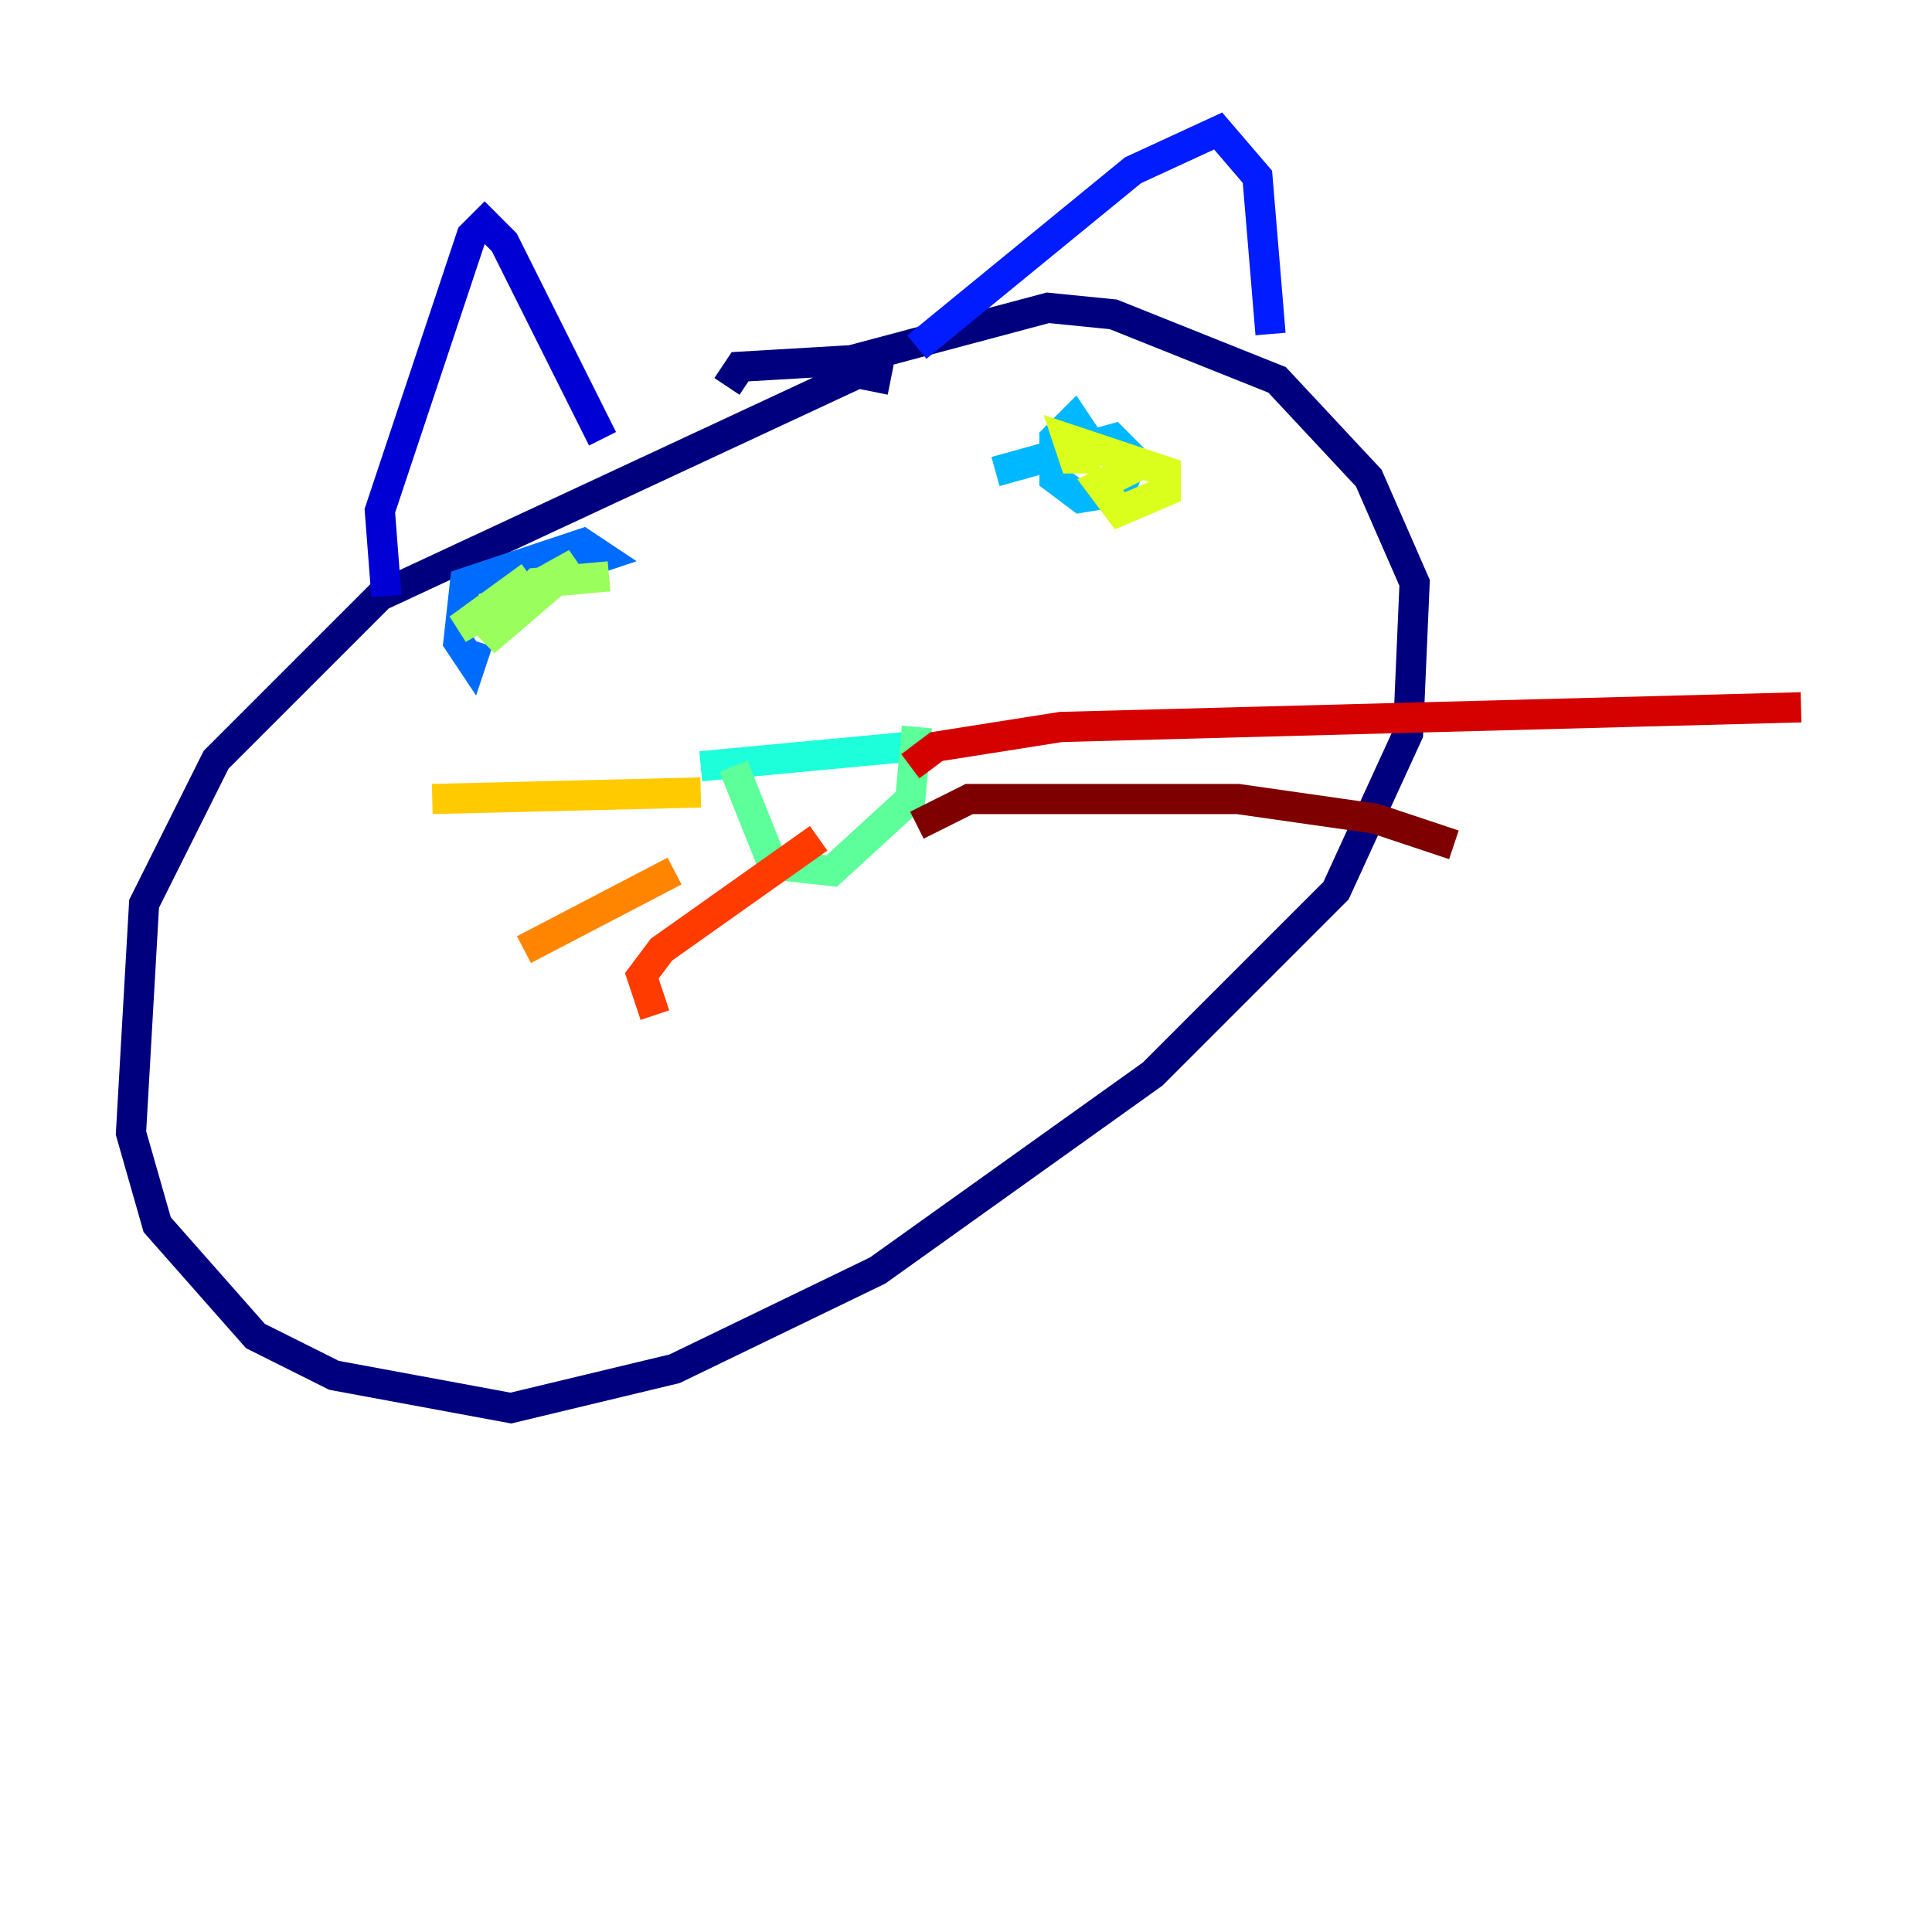 <?xml version="1.0" encoding="utf-8" ?>
<svg baseProfile="tiny" height="128" version="1.2" viewBox="0,0,128,128" width="128" xmlns="http://www.w3.org/2000/svg" xmlns:ev="http://www.w3.org/2001/xml-events" xmlns:xlink="http://www.w3.org/1999/xlink"><defs /><polyline fill="none" points="59.01,25.166 56.841,24.732 25.166,39.485 14.319,50.332 9.546,59.878 8.678,75.064 10.414,81.139 16.922,88.515 22.129,91.119 33.844,93.288 44.691,90.685 58.142,84.176 76.366,71.159 88.515,59.01 93.288,48.597 93.722,38.617 90.685,31.675 84.61,25.166 73.763,20.827 69.424,20.393 56.407,23.864 49.031,24.298 48.163,25.6" stroke="#00007f" stroke-width="2" /><polyline fill="none" points="25.6,39.485 25.166,33.844 31.241,15.62 32.108,14.752 33.41,16.054 39.919,29.071" stroke="#0000d5" stroke-width="2" /><polyline fill="none" points="60.746,22.997 75.064,11.281 80.705,8.678 83.308,11.715 84.176,22.129" stroke="#001cff" stroke-width="2" /><polyline fill="none" points="31.675,42.522 31.241,43.824 30.373,42.522 30.807,38.617 38.617,36.014 39.919,36.881 37.315,37.749" stroke="#006cff" stroke-width="2" /><polyline fill="none" points="65.953,31.241 73.763,29.071 75.064,30.373 74.197,32.542 71.593,32.976 69.858,31.675 69.858,29.071 71.159,27.77 72.027,29.071" stroke="#00b8ff" stroke-width="2" /><polyline fill="none" points="46.427,50.766 60.312,49.464" stroke="#1cffda" stroke-width="2" /><polyline fill="none" points="48.597,50.766 51.2,57.275 55.105,57.709 60.312,52.936 60.746,48.163" stroke="#5cff9a" stroke-width="2" /><polyline fill="none" points="35.146,38.183 30.373,41.654 38.183,37.315 32.108,42.522 35.58,38.617 40.352,38.183" stroke="#9aff5c" stroke-width="2" /><polyline fill="none" points="72.895,30.373 71.159,30.373 70.725,29.071 72.027,29.505 77.234,31.241 77.234,32.542 74.197,33.844 72.895,32.108 75.498,30.807" stroke="#daff1c" stroke-width="2" /><polyline fill="none" points="46.427,52.502 28.637,52.936" stroke="#ffcb00" stroke-width="2" /><polyline fill="none" points="44.691,57.709 34.712,62.915" stroke="#ff8500" stroke-width="2" /><polyline fill="none" points="54.237,55.539 43.824,62.915 42.522,64.651 43.39,67.254" stroke="#ff3b00" stroke-width="2" /><polyline fill="none" points="60.312,50.766 62.047,49.464 70.291,48.163 119.322,46.861" stroke="#d50000" stroke-width="2" /><polyline fill="none" points="60.746,54.671 64.217,52.936 82.007,52.936 91.119,54.237 96.325,55.973" stroke="#7f0000" stroke-width="2" /></svg>